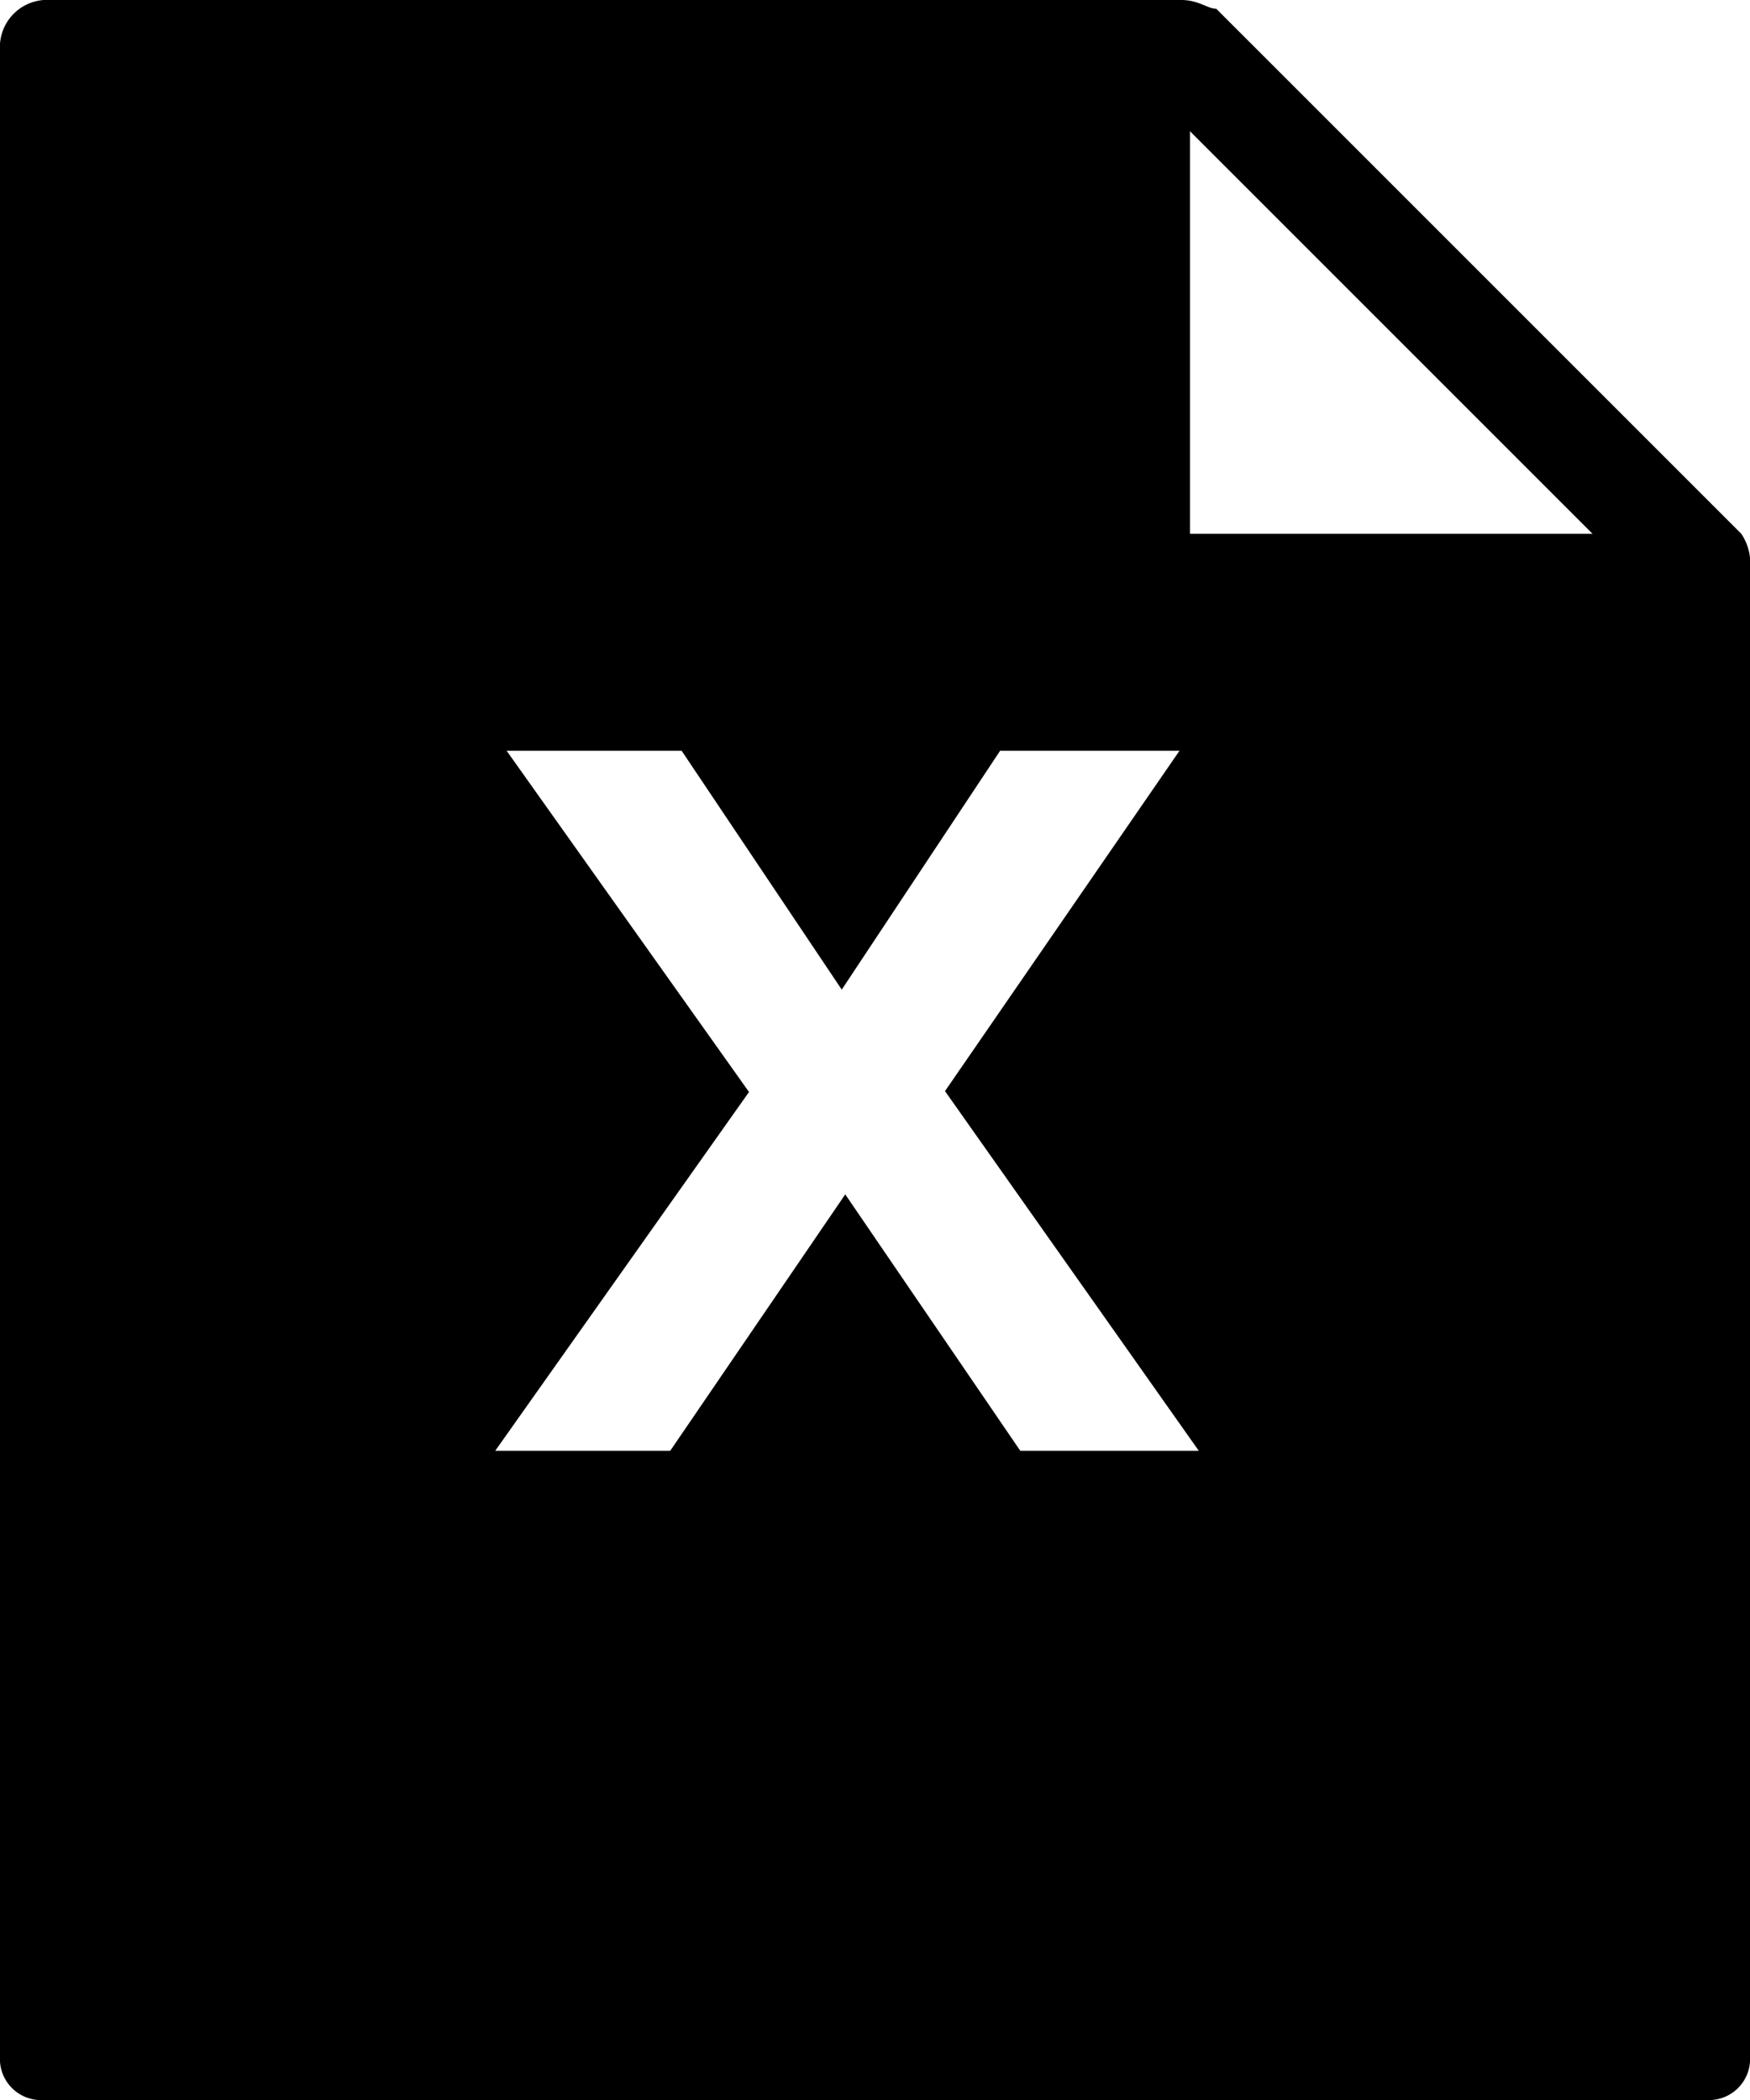 <svg data-name="Layer 1" xmlns="http://www.w3.org/2000/svg" viewBox="0 0 20 24"><title>asset-excel</title><path d="M19.9 6.1l-6-6c-.1 0-.2-.1-.4-.1H.5a.54.54 0 0 0-.5.5v23a.47.47 0 0 0 .5.5h19a.47.47 0 0 0 .5-.5v-17a.6.6 0 0 0-.1-.4zm-8.24 10.48l-2-2.93-2 2.93h-2l2.9-4.1-2.77-3.9h2l1.83 2.73 1.81-2.73h2.05l-2.68 3.89 2.9 4.11zM13.6 6.1V1.5l4.6 4.6z"/></svg>